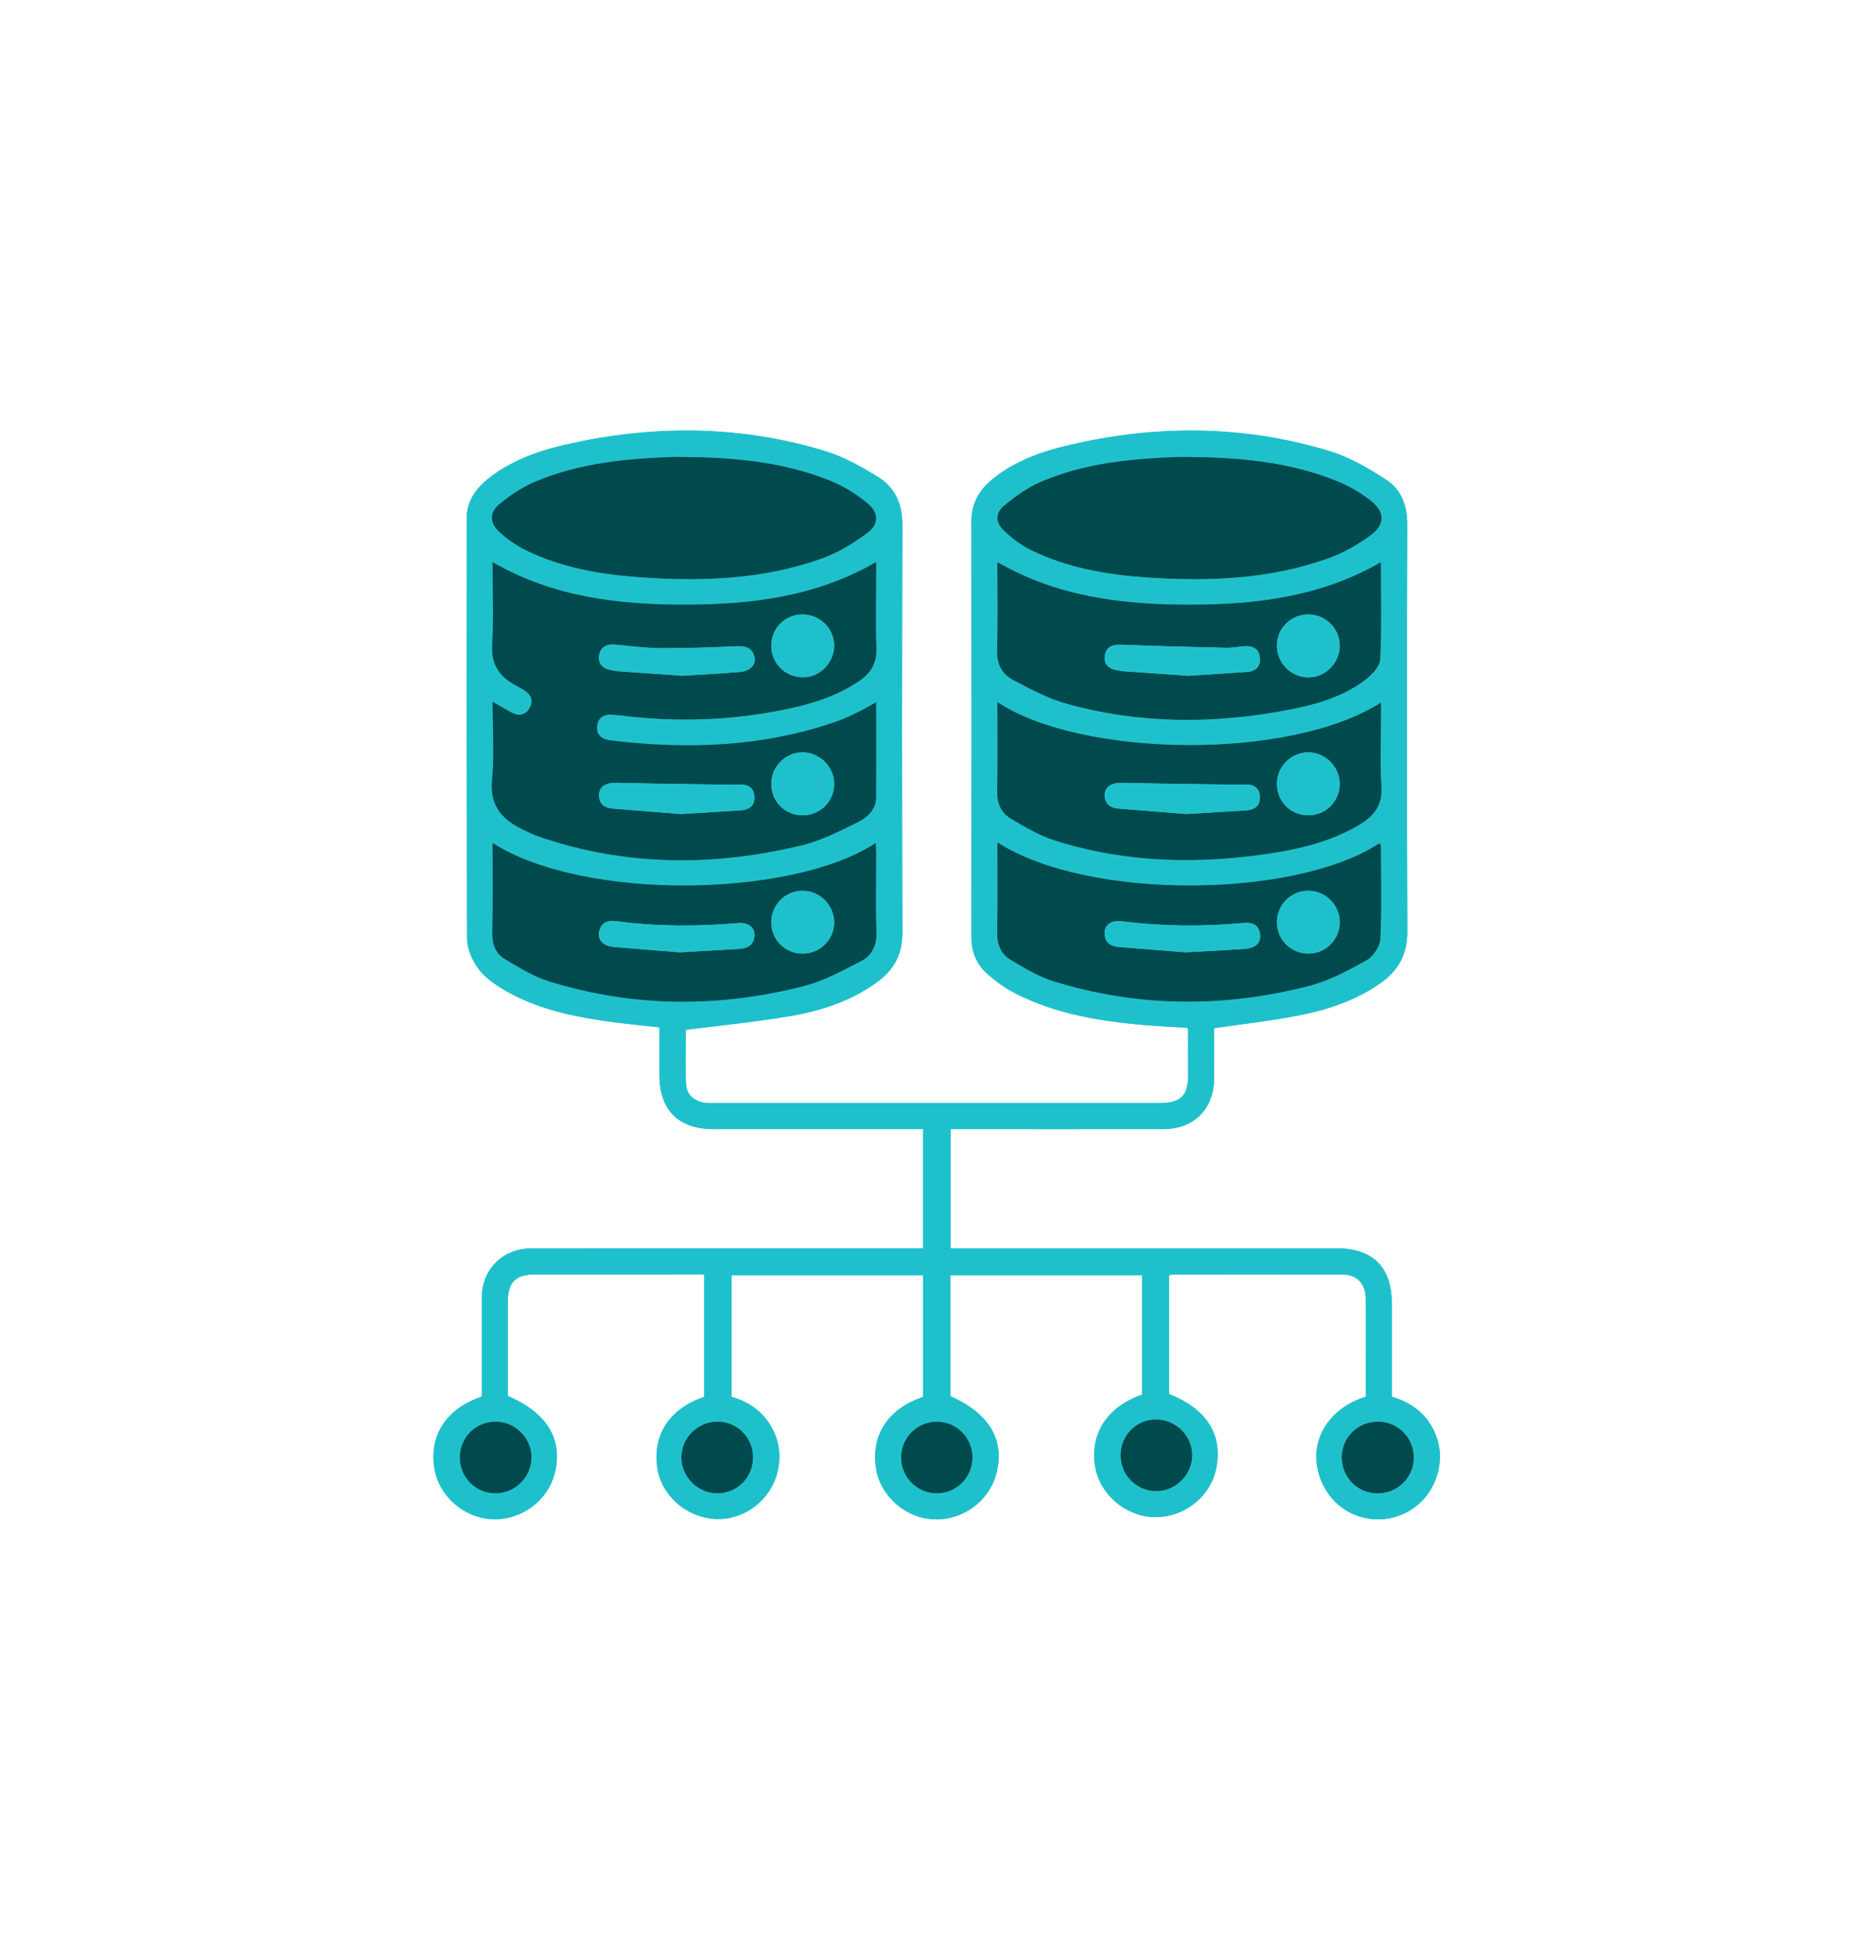 <svg width="157" height="164" viewBox="0 0 157 164" fill="none" xmlns="http://www.w3.org/2000/svg">
<g filter="url(#filter0_f)">
<path d="M101.61 86.017C101.61 87.415 101.617 88.832 101.607 90.251C101.59 92.767 99.91 94.453 97.386 94.458C91.796 94.467 86.204 94.46 80.615 94.46C80.285 94.46 79.953 94.46 79.554 94.46C79.554 97.773 79.554 101.048 79.554 104.436C79.895 104.436 80.246 104.436 80.598 104.436C91.024 104.436 101.448 104.436 111.874 104.436C114.882 104.436 116.473 106.015 116.475 109.001C116.478 111.597 116.475 114.196 116.475 116.841C118.066 117.32 119.309 118.209 120.019 119.723C120.537 120.829 120.641 121.987 120.338 123.169C119.704 125.649 117.459 127.274 114.95 127.092C112.457 126.911 110.503 124.988 110.193 122.413C109.9 119.97 111.52 117.722 114.298 116.845C114.298 115.898 114.298 114.91 114.298 113.925C114.298 112.142 114.315 110.357 114.291 108.575C114.274 107.383 113.547 106.628 112.368 106.623C107.623 106.606 102.879 106.615 98.134 106.62C98.05 106.62 97.967 106.659 97.841 106.688C97.841 110.011 97.841 113.322 97.841 116.625C101.002 117.877 102.356 120.03 101.777 122.866C101.293 125.247 99.055 126.988 96.57 126.918C94.158 126.85 91.997 124.973 91.639 122.629C91.222 119.907 92.675 117.686 95.575 116.673C95.575 113.375 95.575 110.059 95.575 106.678C90.244 106.678 84.916 106.678 79.534 106.678C79.534 110.054 79.534 113.426 79.534 116.797C82.734 118.216 84.078 120.415 83.417 123.152C82.838 125.55 80.605 127.213 78.123 127.102C75.744 126.993 73.644 125.121 73.305 122.803C72.901 120.025 74.33 117.85 77.251 116.865C77.251 113.508 77.251 110.134 77.251 106.686C71.942 106.686 66.614 106.686 61.225 106.686C61.225 110.04 61.225 113.411 61.225 116.855C62.787 117.308 64.044 118.223 64.759 119.769C65.272 120.88 65.357 122.045 65.049 123.22C64.434 125.571 62.235 127.194 59.871 127.075C57.413 126.949 55.313 125.08 54.998 122.731C54.635 119.982 56.059 117.831 58.939 116.862C58.939 113.489 58.939 110.093 58.939 106.611C58.646 106.611 58.382 106.611 58.118 106.611C53.676 106.611 49.234 106.608 44.79 106.613C43.143 106.615 42.499 107.269 42.497 108.931C42.494 111.558 42.497 114.184 42.497 116.785C45.742 118.165 47.098 120.369 46.456 123.142C45.914 125.484 43.693 127.172 41.257 127.097C38.837 127.022 36.699 125.148 36.345 122.791C35.929 120.03 37.365 117.841 40.322 116.838C40.322 114.276 40.319 111.68 40.324 109.086C40.324 108.633 40.31 108.173 40.395 107.732C40.772 105.756 42.39 104.443 44.471 104.438C50 104.426 55.531 104.433 61.06 104.433C66.108 104.433 71.152 104.433 76.2 104.433C76.529 104.433 76.856 104.433 77.248 104.433C77.248 101.108 77.248 97.834 77.248 94.458C76.916 94.458 76.594 94.458 76.272 94.458C70.743 94.458 65.212 94.46 59.682 94.458C56.793 94.455 55.195 92.857 55.19 89.977C55.187 88.65 55.19 87.323 55.19 85.945C53.56 85.758 51.974 85.623 50.404 85.385C47.587 84.959 44.819 84.327 42.322 82.888C41.499 82.414 40.644 81.84 40.082 81.101C39.549 80.401 39.101 79.425 39.096 78.57C39.033 66.843 39.053 55.114 39.058 43.388C39.058 41.857 39.893 40.772 41.044 39.9C43.01 38.408 45.304 37.645 47.67 37.122C54.848 35.538 62.007 35.587 69.065 37.742C70.624 38.219 72.111 39.05 73.506 39.919C74.918 40.801 75.524 42.191 75.519 43.93C75.483 55.293 75.483 66.659 75.519 78.025C75.524 79.764 74.863 81.06 73.528 82.065C71.351 83.704 68.823 84.538 66.195 84.993C63.318 85.489 60.404 85.768 57.394 86.155C57.394 87.572 57.326 89.166 57.42 90.752C57.471 91.614 58.123 92.128 58.992 92.263C59.258 92.305 59.535 92.285 59.806 92.285C72.196 92.285 84.584 92.285 96.974 92.285C98.842 92.285 99.433 91.701 99.435 89.868C99.435 88.66 99.433 87.451 99.428 86.24C99.428 86.182 99.406 86.124 99.377 85.981C98.178 85.908 96.953 85.86 95.732 85.751C91.985 85.417 88.294 84.823 84.909 83.07C84.088 82.646 83.317 82.082 82.622 81.467C81.729 80.677 81.298 79.638 81.298 78.405C81.31 66.8 81.31 55.192 81.298 43.586C81.295 42.017 82.039 40.881 83.208 39.965C85.056 38.52 87.224 37.761 89.466 37.236C96.783 35.526 104.09 35.55 111.302 37.749C112.942 38.248 114.494 39.164 115.955 40.096C117.238 40.915 117.771 42.247 117.769 43.836C117.74 55.201 117.73 66.565 117.776 77.931C117.783 79.863 117.001 81.227 115.49 82.278C113.363 83.755 110.949 84.528 108.447 84.998C106.219 85.419 103.969 85.673 101.61 86.017ZM73.32 58.757C72.673 59.11 72.16 59.416 71.625 59.675C71.082 59.936 70.53 60.188 69.963 60.387C63.804 62.52 57.483 62.719 51.085 61.949C50.411 61.869 49.905 61.51 49.971 60.774C50.038 59.994 50.583 59.723 51.329 59.803C51.54 59.825 51.751 59.832 51.961 59.856C56.432 60.418 60.888 60.297 65.311 59.435C67.658 58.977 69.951 58.326 71.959 56.938C72.894 56.291 73.385 55.477 73.344 54.276C73.274 52.193 73.325 50.106 73.325 48.02C73.325 47.711 73.325 47.401 73.325 47.032C68.251 49.958 62.819 50.59 57.28 50.593C51.714 50.595 46.263 49.944 41.23 47.04C41.23 49.418 41.322 51.712 41.199 53.995C41.109 55.635 41.833 56.621 43.158 57.342C43.395 57.473 43.64 57.594 43.87 57.739C44.427 58.091 44.681 58.58 44.352 59.197C44.005 59.847 43.449 59.953 42.814 59.617C42.318 59.352 41.833 59.062 41.23 58.72C41.23 60.973 41.388 63.121 41.187 65.238C40.976 67.454 42.063 68.614 43.85 69.442C44.26 69.633 44.667 69.842 45.093 69.987C52.334 72.477 59.678 72.498 67.047 70.738C68.692 70.345 70.256 69.539 71.789 68.786C72.586 68.393 73.315 67.742 73.32 66.696C73.33 64.094 73.32 61.496 73.32 58.757ZM41.228 70.532C41.228 73.116 41.261 75.596 41.211 78.071C41.191 79.02 41.504 79.783 42.264 80.236C43.449 80.939 44.657 81.697 45.958 82.099C52.995 84.276 60.123 84.308 67.231 82.503C68.924 82.072 70.52 81.191 72.09 80.384C72.988 79.921 73.378 79.057 73.344 77.955C73.274 75.751 73.325 73.542 73.322 71.336C73.322 71.082 73.298 70.83 73.284 70.529C66.461 75.068 48.99 75.46 41.228 70.532ZM83.477 70.481C83.477 73.08 83.516 75.55 83.458 78.02C83.434 79.045 83.792 79.832 84.615 80.319C85.751 80.987 86.912 81.704 88.156 82.089C95.226 84.269 102.38 84.322 109.517 82.489C111.208 82.055 112.816 81.191 114.356 80.336C114.918 80.023 115.482 79.175 115.514 78.546C115.642 75.952 115.565 73.351 115.557 70.752C115.557 70.687 115.477 70.621 115.434 70.554C108.44 75.18 91.065 75.364 83.477 70.481ZM115.56 47.037C110.486 49.961 105.054 50.59 99.515 50.59C93.952 50.593 88.503 49.939 83.475 47.037C83.475 49.541 83.528 51.956 83.451 54.368C83.414 55.514 83.831 56.376 84.756 56.863C86.214 57.631 87.703 58.435 89.275 58.873C95.41 60.575 101.629 60.575 107.853 59.374C110.111 58.938 112.341 58.316 114.216 56.906C114.78 56.483 115.468 55.778 115.499 55.17C115.64 52.496 115.56 49.81 115.56 47.037ZM83.477 58.745C83.477 61.312 83.518 63.753 83.458 66.192C83.434 67.216 83.79 68.006 84.611 68.49C85.773 69.173 86.96 69.89 88.231 70.294C94.308 72.232 100.515 72.322 106.761 71.319C109.212 70.927 111.598 70.28 113.76 68.996C114.979 68.272 115.715 67.35 115.606 65.768C115.468 63.755 115.572 61.724 115.572 59.701C115.572 59.416 115.572 59.132 115.572 58.779C107.882 63.69 90.443 63.365 83.477 58.745ZM98.694 38.229C94.77 38.364 90.862 38.728 87.19 40.273C86.049 40.752 84.989 41.508 84.032 42.305C83.291 42.922 83.313 43.693 84.01 44.368C84.669 45.008 85.439 45.591 86.26 45.996C89.282 47.488 92.557 48.054 95.88 48.287C101.031 48.648 106.153 48.471 111.082 46.727C112.365 46.272 113.613 45.575 114.71 44.766C115.945 43.852 115.901 42.801 114.673 41.852C113.826 41.198 112.862 40.639 111.869 40.239C107.648 38.541 103.201 38.229 98.694 38.229ZM56.372 38.229C52.448 38.362 48.542 38.735 44.865 40.27C43.773 40.726 42.736 41.406 41.821 42.164C40.947 42.889 40.976 43.739 41.811 44.511C42.465 45.114 43.23 45.645 44.03 46.037C47.004 47.49 50.215 48.045 53.48 48.282C58.663 48.66 63.816 48.493 68.769 46.727C70.13 46.24 71.428 45.446 72.596 44.579C73.567 43.857 73.548 42.884 72.608 42.114C71.69 41.363 70.641 40.694 69.547 40.249C65.328 38.532 60.876 38.227 56.372 38.229ZM118.309 121.963C118.323 120.304 117.013 118.962 115.361 118.943C113.688 118.923 112.336 120.212 112.302 121.859C112.269 123.561 113.603 124.93 115.296 124.93C116.957 124.927 118.294 123.612 118.309 121.963ZM38.491 121.922C38.489 123.588 39.806 124.918 41.463 124.922C43.095 124.927 44.461 123.571 44.473 121.936C44.483 120.309 43.114 118.94 41.48 118.94C39.813 118.943 38.496 120.258 38.491 121.922ZM63.012 121.914C63.01 120.253 61.68 118.928 60.021 118.94C58.372 118.952 57.023 120.306 57.033 121.941C57.042 123.573 58.411 124.925 60.048 124.92C61.702 124.915 63.015 123.585 63.012 121.914ZM93.79 121.75C93.79 123.409 95.119 124.743 96.766 124.738C98.394 124.736 99.769 123.358 99.762 121.738C99.755 120.108 98.398 118.764 96.754 118.759C95.1 118.756 93.787 120.079 93.79 121.75ZM78.394 118.943C76.742 118.948 75.422 120.277 75.422 121.936C75.422 123.585 76.761 124.925 78.406 124.922C80.048 124.92 81.38 123.576 81.377 121.924C81.373 120.27 80.041 118.938 78.394 118.943Z" fill="#1EC1CB"/>
<path d="M73.32 58.757C73.32 61.496 73.329 64.094 73.315 66.691C73.31 67.737 72.581 68.391 71.784 68.781C70.251 69.534 68.686 70.341 67.042 70.733C59.672 72.494 52.327 72.472 45.088 69.982C44.661 69.837 44.257 69.626 43.845 69.437C42.06 68.606 40.971 67.449 41.181 65.233C41.382 63.118 41.225 60.97 41.225 58.716C41.828 59.059 42.312 59.35 42.809 59.612C43.443 59.948 44.003 59.842 44.347 59.193C44.676 58.575 44.422 58.086 43.865 57.735C43.635 57.589 43.392 57.468 43.153 57.337C41.83 56.613 41.104 55.628 41.193 53.99C41.317 51.707 41.225 49.413 41.225 47.035C46.26 49.939 51.712 50.59 57.275 50.585C62.813 50.583 68.243 49.953 73.32 47.025C73.32 47.393 73.32 47.703 73.32 48.013C73.32 50.099 73.269 52.186 73.339 54.269C73.38 55.47 72.888 56.286 71.954 56.931C69.946 58.318 67.652 58.97 65.305 59.428C60.883 60.29 56.429 60.411 51.956 59.849C51.745 59.822 51.535 59.818 51.324 59.796C50.581 59.716 50.036 59.987 49.965 60.767C49.9 61.503 50.406 61.862 51.079 61.941C57.478 62.712 63.799 62.513 69.958 60.379C70.527 60.183 71.077 59.931 71.619 59.667C72.159 59.416 72.673 59.11 73.32 58.757ZM57.093 56.536C58.72 56.434 60.285 56.354 61.847 56.228C62.772 56.153 63.286 55.637 63.138 54.969C62.959 54.158 62.363 54.029 61.615 54.063C59.51 54.153 57.401 54.235 55.294 54.223C54.003 54.216 52.712 54.032 51.421 53.925C50.76 53.872 50.261 54.129 50.145 54.792C50.019 55.507 50.416 55.928 51.116 56.061C51.322 56.1 51.53 56.146 51.741 56.16C53.545 56.291 55.347 56.415 57.093 56.536ZM56.955 68.103C58.851 67.989 60.445 67.904 62.038 67.79C62.738 67.742 63.194 67.35 63.14 66.625C63.087 65.906 62.595 65.594 61.886 65.628C61.736 65.635 61.586 65.654 61.435 65.652C58.156 65.601 54.877 65.565 51.598 65.485C50.76 65.465 50.159 65.77 50.13 66.451C50.096 67.233 50.559 67.589 51.3 67.65C53.281 67.805 55.264 67.967 56.955 68.103ZM67.059 68.207C68.541 68.265 69.75 67.156 69.813 65.681C69.873 64.257 68.686 62.99 67.241 62.939C65.841 62.888 64.615 64.034 64.55 65.451C64.48 66.938 65.582 68.149 67.059 68.207ZM69.808 54.141C69.883 52.733 68.778 51.506 67.35 51.411C65.865 51.312 64.627 52.397 64.55 53.867C64.472 55.347 65.545 56.555 67.035 56.662C68.456 56.761 69.73 55.603 69.808 54.141Z" fill="#00494D"/>
<path d="M41.227 70.532C48.989 75.46 66.463 75.068 73.281 70.529C73.295 70.83 73.32 71.082 73.32 71.336C73.322 73.542 73.271 75.751 73.341 77.955C73.378 79.057 72.988 79.921 72.087 80.384C70.515 81.193 68.919 82.075 67.228 82.503C60.12 84.31 52.995 84.276 45.955 82.099C44.654 81.697 43.448 80.939 42.261 80.236C41.498 79.786 41.188 79.02 41.208 78.071C41.259 75.594 41.227 73.116 41.227 70.532ZM56.902 79.672C58.74 79.568 60.275 79.481 61.808 79.391C62.549 79.347 63.121 79.069 63.145 78.231C63.165 77.56 62.608 77.146 61.736 77.221C58.331 77.512 54.933 77.512 51.542 77.059C50.823 76.964 50.275 77.199 50.133 77.977C50.011 78.643 50.493 79.147 51.346 79.222C53.291 79.396 55.243 79.539 56.902 79.672ZM67.156 79.781C68.624 79.788 69.832 78.592 69.815 77.148C69.796 75.695 68.585 74.504 67.139 74.516C65.722 74.528 64.567 75.688 64.545 77.119C64.521 78.592 65.681 79.774 67.156 79.781Z" fill="#00494D"/>
<path d="M83.477 70.481C91.067 75.364 108.439 75.177 115.436 70.551C115.48 70.617 115.56 70.684 115.56 70.75C115.567 73.349 115.644 75.952 115.516 78.543C115.485 79.173 114.92 80.021 114.358 80.333C112.818 81.188 111.21 82.053 109.52 82.486C102.382 84.317 95.228 84.266 88.159 82.087C86.914 81.702 85.754 80.985 84.618 80.316C83.794 79.832 83.436 79.042 83.46 78.018C83.516 75.552 83.477 73.08 83.477 70.481ZM99.243 79.672C101.091 79.566 102.658 79.493 104.22 79.379C105.095 79.316 105.548 78.846 105.456 78.151C105.347 77.34 104.79 77.151 104.073 77.214C100.668 77.521 97.267 77.504 93.869 77.069C93.005 76.957 92.433 77.371 92.438 78.059C92.443 78.832 92.922 79.175 93.656 79.231C95.608 79.381 97.56 79.539 99.243 79.672ZM109.454 74.516C107.991 74.535 106.831 75.739 106.86 77.209C106.892 78.677 108.088 79.812 109.568 79.779C110.99 79.747 112.13 78.57 112.123 77.141C112.118 75.683 110.912 74.499 109.454 74.516Z" fill="#00494D"/>
<path d="M115.56 47.037C115.56 49.808 115.64 52.494 115.499 55.167C115.468 55.775 114.78 56.48 114.215 56.904C112.341 58.316 110.11 58.936 107.853 59.372C101.629 60.573 95.41 60.573 89.275 58.871C87.701 58.435 86.214 57.628 84.756 56.86C83.831 56.374 83.414 55.511 83.45 54.366C83.528 51.956 83.475 49.541 83.475 47.035C88.502 49.936 93.954 50.59 99.515 50.588C105.056 50.59 110.488 49.961 115.56 47.037ZM99.461 56.541C101.14 56.429 102.765 56.33 104.388 56.211C105.104 56.158 105.511 55.751 105.443 55.022C105.373 54.279 104.855 54.017 104.165 54.056C103.654 54.085 103.143 54.199 102.634 54.187C99.716 54.121 96.795 54.046 93.879 53.932C93.143 53.903 92.579 54.066 92.465 54.836C92.351 55.608 92.826 55.993 93.564 56.085C93.714 56.105 93.862 56.144 94.01 56.156C95.841 56.286 97.674 56.415 99.461 56.541ZM112.123 53.993C112.106 52.532 110.902 51.372 109.432 51.401C107.994 51.428 106.863 52.578 106.86 54.012C106.858 55.475 108.042 56.667 109.5 56.672C110.934 56.676 112.142 55.444 112.123 53.993Z" fill="#00494D"/>
<path d="M83.478 58.745C90.445 63.366 107.883 63.69 115.572 58.779C115.572 59.132 115.572 59.416 115.572 59.701C115.572 61.724 115.468 63.755 115.606 65.768C115.715 67.35 114.979 68.272 113.761 68.996C111.598 70.28 109.215 70.924 106.761 71.319C100.513 72.322 94.308 72.23 88.232 70.294C86.96 69.89 85.771 69.173 84.611 68.49C83.79 68.008 83.434 67.216 83.458 66.192C83.516 63.753 83.478 61.312 83.478 58.745ZM99.278 68.103C101.14 67.991 102.702 67.899 104.265 67.802C105.001 67.756 105.497 67.412 105.442 66.623C105.386 65.826 104.831 65.582 104.102 65.632C104.013 65.64 103.921 65.649 103.831 65.647C100.525 65.599 97.219 65.562 93.913 65.487C93.085 65.468 92.475 65.785 92.453 66.458C92.426 67.233 92.879 67.594 93.625 67.652C95.606 67.805 97.585 67.967 99.278 68.103ZM109.442 68.209C110.913 68.238 112.114 67.076 112.123 65.613C112.136 64.162 110.934 62.942 109.491 62.939C108.079 62.934 106.887 64.102 106.861 65.516C106.832 66.996 107.965 68.18 109.442 68.209Z" fill="#00494D"/>
<path d="M98.694 38.229C103.198 38.229 107.647 38.541 111.869 40.244C112.862 40.644 113.826 41.203 114.673 41.857C115.901 42.806 115.945 43.857 114.71 44.77C113.613 45.582 112.365 46.279 111.082 46.732C106.153 48.476 101.033 48.653 95.88 48.292C92.554 48.059 89.282 47.49 86.26 46.001C85.439 45.596 84.669 45.013 84.01 44.373C83.312 43.695 83.288 42.927 84.032 42.31C84.991 41.513 86.052 40.757 87.19 40.278C90.861 38.728 94.77 38.364 98.694 38.229Z" fill="#00494D"/>
<path d="M56.371 38.229C60.876 38.227 65.328 38.532 69.542 40.246C70.639 40.692 71.685 41.36 72.603 42.111C73.543 42.881 73.562 43.855 72.591 44.577C71.423 45.444 70.128 46.238 68.764 46.725C63.811 48.49 58.658 48.657 53.475 48.28C50.21 48.042 46.999 47.488 44.025 46.035C43.225 45.645 42.46 45.114 41.806 44.509C40.971 43.736 40.942 42.886 41.816 42.162C42.731 41.404 43.768 40.723 44.86 40.268C48.541 38.737 52.448 38.364 56.371 38.229Z" fill="#00494D"/>
<path d="M118.309 121.963C118.294 123.612 116.96 124.927 115.296 124.927C113.603 124.93 112.266 123.559 112.302 121.856C112.336 120.209 113.688 118.921 115.361 118.94C117.013 118.962 118.323 120.304 118.309 121.963Z" fill="#00494D"/>
<path d="M38.491 121.922C38.494 120.258 39.814 118.94 41.477 118.94C43.112 118.938 44.48 120.309 44.471 121.936C44.461 123.571 43.095 124.927 41.46 124.922C39.806 124.917 38.489 123.588 38.491 121.922Z" fill="#00494D"/>
<path d="M63.012 121.914C63.015 123.583 61.702 124.915 60.05 124.92C58.413 124.927 57.045 123.573 57.035 121.941C57.026 120.306 58.374 118.952 60.024 118.94C61.68 118.931 63.012 120.255 63.012 121.914Z" fill="#00494D"/>
<path d="M93.79 121.75C93.79 120.079 95.103 118.756 96.757 118.761C98.401 118.766 99.757 120.11 99.765 121.74C99.772 123.358 98.396 124.736 96.769 124.741C95.12 124.741 93.79 123.406 93.79 121.75Z" fill="#00494D"/>
<path d="M78.394 118.943C80.04 118.938 81.372 120.27 81.377 121.924C81.38 123.576 80.05 124.918 78.406 124.922C76.764 124.925 75.424 123.585 75.422 121.936C75.419 120.28 76.742 118.948 78.394 118.943Z" fill="#00494D"/>
<path d="M57.094 56.536C55.347 56.415 53.543 56.289 51.741 56.158C51.531 56.144 51.325 56.097 51.116 56.059C50.416 55.923 50.019 55.502 50.145 54.79C50.261 54.126 50.76 53.869 51.422 53.923C52.712 54.029 54.003 54.213 55.294 54.221C57.401 54.233 59.508 54.15 61.615 54.061C62.364 54.029 62.959 54.155 63.139 54.967C63.286 55.635 62.773 56.151 61.848 56.226C60.288 56.357 58.721 56.434 57.094 56.536Z" fill="#1EC1CB"/>
<path d="M56.956 68.103C55.263 67.967 53.282 67.807 51.3 67.65C50.559 67.592 50.097 67.233 50.131 66.451C50.16 65.77 50.76 65.465 51.598 65.485C54.877 65.562 58.157 65.601 61.436 65.652C61.586 65.654 61.736 65.635 61.886 65.628C62.596 65.594 63.09 65.906 63.141 66.625C63.194 67.35 62.739 67.742 62.039 67.79C60.445 67.902 58.852 67.987 56.956 68.103Z" fill="#1EC1CB"/>
<path d="M67.059 68.207C65.582 68.149 64.48 66.938 64.55 65.448C64.615 64.032 65.841 62.888 67.241 62.937C68.687 62.988 69.873 64.254 69.813 65.678C69.747 67.156 68.539 68.265 67.059 68.207Z" fill="#1EC1CB"/>
<path d="M69.808 54.141C69.731 55.603 68.457 56.761 67.035 56.659C65.546 56.553 64.47 55.347 64.55 53.864C64.628 52.395 65.865 51.309 67.35 51.409C68.779 51.506 69.883 52.733 69.808 54.141Z" fill="#1EC1CB"/>
<path d="M56.902 79.672C55.246 79.539 53.294 79.396 51.344 79.224C50.492 79.149 50.01 78.645 50.131 77.979C50.274 77.202 50.821 76.967 51.54 77.061C54.933 77.512 58.331 77.512 61.734 77.224C62.606 77.148 63.163 77.563 63.144 78.233C63.119 79.071 62.548 79.35 61.807 79.394C60.274 79.481 58.74 79.566 56.902 79.672Z" fill="#1EC1CB"/>
<path d="M67.156 79.781C65.681 79.774 64.524 78.592 64.543 77.119C64.563 75.688 65.72 74.528 67.137 74.516C68.585 74.504 69.796 75.693 69.813 77.148C69.833 78.592 68.624 79.788 67.156 79.781Z" fill="#1EC1CB"/>
<path d="M99.244 79.672C97.563 79.539 95.611 79.381 93.657 79.229C92.923 79.173 92.443 78.827 92.439 78.057C92.434 77.371 93.005 76.957 93.87 77.066C97.268 77.502 100.668 77.519 104.073 77.211C104.79 77.146 105.347 77.337 105.456 78.149C105.548 78.844 105.095 79.314 104.221 79.377C102.656 79.493 101.089 79.566 99.244 79.672Z" fill="#1EC1CB"/>
<path d="M109.454 74.516C110.915 74.496 112.118 75.681 112.126 77.141C112.133 78.573 110.992 79.749 109.571 79.779C108.091 79.81 106.892 78.674 106.863 77.209C106.831 75.739 107.992 74.535 109.454 74.516Z" fill="#1EC1CB"/>
<path d="M99.461 56.541C97.674 56.415 95.841 56.286 94.007 56.156C93.857 56.146 93.709 56.105 93.562 56.085C92.823 55.993 92.348 55.608 92.462 54.836C92.576 54.066 93.14 53.903 93.876 53.932C96.795 54.046 99.713 54.121 102.632 54.187C103.14 54.199 103.651 54.085 104.162 54.056C104.852 54.017 105.371 54.281 105.441 55.022C105.509 55.751 105.104 56.158 104.385 56.211C102.762 56.33 101.14 56.429 99.461 56.541Z" fill="#1EC1CB"/>
<path d="M112.123 53.993C112.14 55.444 110.934 56.676 109.5 56.672C108.042 56.667 106.858 55.475 106.86 54.012C106.863 52.576 107.994 51.428 109.432 51.401C110.902 51.375 112.106 52.532 112.123 53.993Z" fill="#1EC1CB"/>
<path d="M99.277 68.103C97.584 67.967 95.606 67.805 93.624 67.652C92.879 67.594 92.426 67.233 92.452 66.458C92.474 65.783 93.084 65.468 93.913 65.487C97.219 65.562 100.524 65.599 103.83 65.647C103.92 65.649 104.012 65.637 104.102 65.632C104.83 65.584 105.383 65.826 105.441 66.623C105.497 67.412 105 67.756 104.264 67.802C102.702 67.899 101.14 67.989 99.277 68.103Z" fill="#1EC1CB"/>
<path d="M109.442 68.209C107.964 68.18 106.829 66.996 106.86 65.514C106.889 64.099 108.081 62.932 109.49 62.937C110.934 62.942 112.135 64.16 112.123 65.611C112.113 67.076 110.912 68.238 109.442 68.209Z" fill="#1EC1CB"/>
</g>
<path d="M101.61 86.017C101.61 87.415 101.617 88.832 101.607 90.251C101.59 92.767 99.91 94.453 97.386 94.458C91.796 94.467 86.204 94.46 80.615 94.46C80.285 94.46 79.953 94.46 79.554 94.46C79.554 97.773 79.554 101.048 79.554 104.436C79.895 104.436 80.246 104.436 80.598 104.436C91.024 104.436 101.448 104.436 111.874 104.436C114.882 104.436 116.473 106.015 116.475 109.001C116.478 111.597 116.475 114.196 116.475 116.841C118.066 117.32 119.309 118.209 120.019 119.723C120.537 120.829 120.641 121.987 120.338 123.169C119.704 125.649 117.459 127.274 114.95 127.092C112.457 126.911 110.503 124.988 110.193 122.413C109.9 119.97 111.52 117.722 114.298 116.845C114.298 115.898 114.298 114.91 114.298 113.925C114.298 112.142 114.315 110.357 114.291 108.575C114.274 107.383 113.547 106.628 112.368 106.623C107.623 106.606 102.879 106.615 98.134 106.62C98.05 106.62 97.967 106.659 97.841 106.688C97.841 110.011 97.841 113.322 97.841 116.625C101.002 117.877 102.356 120.03 101.777 122.866C101.293 125.247 99.055 126.988 96.57 126.918C94.158 126.85 91.997 124.973 91.639 122.629C91.222 119.907 92.675 117.686 95.575 116.673C95.575 113.375 95.575 110.059 95.575 106.678C90.244 106.678 84.916 106.678 79.534 106.678C79.534 110.054 79.534 113.426 79.534 116.797C82.734 118.216 84.078 120.415 83.417 123.152C82.838 125.55 80.605 127.213 78.123 127.102C75.744 126.993 73.644 125.121 73.305 122.803C72.901 120.025 74.33 117.85 77.251 116.865C77.251 113.508 77.251 110.134 77.251 106.686C71.942 106.686 66.614 106.686 61.225 106.686C61.225 110.04 61.225 113.411 61.225 116.855C62.787 117.308 64.044 118.223 64.759 119.769C65.272 120.88 65.357 122.045 65.049 123.22C64.434 125.571 62.235 127.194 59.871 127.075C57.413 126.949 55.313 125.08 54.998 122.731C54.635 119.982 56.059 117.831 58.939 116.862C58.939 113.489 58.939 110.093 58.939 106.611C58.646 106.611 58.382 106.611 58.118 106.611C53.676 106.611 49.234 106.608 44.79 106.613C43.143 106.615 42.499 107.269 42.497 108.931C42.494 111.558 42.497 114.184 42.497 116.785C45.742 118.165 47.098 120.369 46.456 123.142C45.914 125.484 43.693 127.172 41.257 127.097C38.837 127.022 36.699 125.148 36.345 122.791C35.929 120.03 37.365 117.841 40.322 116.838C40.322 114.276 40.319 111.68 40.324 109.086C40.324 108.633 40.31 108.173 40.395 107.732C40.772 105.756 42.39 104.443 44.471 104.438C50 104.426 55.531 104.433 61.06 104.433C66.108 104.433 71.152 104.433 76.2 104.433C76.529 104.433 76.856 104.433 77.248 104.433C77.248 101.108 77.248 97.834 77.248 94.458C76.916 94.458 76.594 94.458 76.272 94.458C70.743 94.458 65.212 94.46 59.682 94.458C56.793 94.455 55.195 92.857 55.19 89.977C55.187 88.65 55.19 87.323 55.19 85.945C53.56 85.758 51.974 85.623 50.404 85.385C47.587 84.959 44.819 84.327 42.322 82.888C41.499 82.414 40.644 81.84 40.082 81.101C39.549 80.401 39.101 79.425 39.096 78.57C39.033 66.843 39.053 55.114 39.058 43.388C39.058 41.857 39.893 40.772 41.044 39.9C43.01 38.408 45.304 37.645 47.67 37.122C54.848 35.538 62.007 35.587 69.065 37.742C70.624 38.219 72.111 39.05 73.506 39.919C74.918 40.801 75.524 42.191 75.519 43.93C75.483 55.293 75.483 66.659 75.519 78.025C75.524 79.764 74.863 81.06 73.528 82.065C71.351 83.704 68.823 84.538 66.195 84.993C63.318 85.489 60.404 85.768 57.394 86.155C57.394 87.572 57.326 89.166 57.42 90.752C57.471 91.614 58.123 92.128 58.992 92.263C59.258 92.305 59.535 92.285 59.806 92.285C72.196 92.285 84.584 92.285 96.974 92.285C98.842 92.285 99.433 91.701 99.435 89.868C99.435 88.66 99.433 87.451 99.428 86.24C99.428 86.182 99.406 86.124 99.377 85.981C98.178 85.908 96.953 85.86 95.732 85.751C91.985 85.417 88.294 84.823 84.909 83.07C84.088 82.646 83.317 82.082 82.622 81.467C81.729 80.677 81.298 79.638 81.298 78.405C81.31 66.8 81.31 55.192 81.298 43.586C81.295 42.017 82.039 40.881 83.208 39.965C85.056 38.52 87.224 37.761 89.466 37.236C96.783 35.526 104.09 35.55 111.302 37.749C112.942 38.248 114.494 39.164 115.955 40.096C117.238 40.915 117.771 42.247 117.769 43.836C117.74 55.201 117.73 66.565 117.776 77.931C117.783 79.863 117.001 81.227 115.49 82.278C113.363 83.755 110.949 84.528 108.447 84.998C106.219 85.419 103.969 85.673 101.61 86.017ZM73.32 58.757C72.673 59.11 72.16 59.416 71.625 59.675C71.082 59.936 70.53 60.188 69.963 60.387C63.804 62.52 57.483 62.719 51.085 61.949C50.411 61.869 49.905 61.51 49.971 60.774C50.038 59.994 50.583 59.723 51.329 59.803C51.54 59.825 51.751 59.832 51.961 59.856C56.432 60.418 60.888 60.297 65.311 59.435C67.658 58.977 69.951 58.326 71.959 56.938C72.894 56.291 73.385 55.477 73.344 54.276C73.274 52.193 73.325 50.106 73.325 48.02C73.325 47.711 73.325 47.401 73.325 47.032C68.251 49.958 62.819 50.59 57.28 50.593C51.714 50.595 46.263 49.944 41.23 47.04C41.23 49.418 41.322 51.712 41.199 53.995C41.109 55.635 41.833 56.621 43.158 57.342C43.395 57.473 43.64 57.594 43.87 57.739C44.427 58.091 44.681 58.58 44.352 59.197C44.005 59.847 43.449 59.953 42.814 59.617C42.318 59.352 41.833 59.062 41.23 58.72C41.23 60.973 41.388 63.121 41.187 65.238C40.976 67.454 42.063 68.614 43.85 69.442C44.26 69.633 44.667 69.842 45.093 69.987C52.334 72.477 59.678 72.498 67.047 70.738C68.692 70.345 70.256 69.539 71.789 68.786C72.586 68.393 73.315 67.742 73.32 66.696C73.33 64.094 73.32 61.496 73.32 58.757ZM41.228 70.532C41.228 73.116 41.261 75.596 41.211 78.071C41.191 79.02 41.504 79.783 42.264 80.236C43.449 80.939 44.657 81.697 45.958 82.099C52.995 84.276 60.123 84.308 67.231 82.503C68.924 82.072 70.52 81.191 72.09 80.384C72.988 79.921 73.378 79.057 73.344 77.955C73.274 75.751 73.325 73.542 73.322 71.336C73.322 71.082 73.298 70.83 73.284 70.529C66.461 75.068 48.99 75.46 41.228 70.532ZM83.477 70.481C83.477 73.08 83.516 75.55 83.458 78.02C83.434 79.045 83.792 79.832 84.615 80.319C85.751 80.987 86.912 81.704 88.156 82.089C95.226 84.269 102.38 84.322 109.517 82.489C111.208 82.055 112.816 81.191 114.356 80.336C114.918 80.023 115.482 79.175 115.514 78.546C115.642 75.952 115.565 73.351 115.557 70.752C115.557 70.687 115.477 70.621 115.434 70.554C108.44 75.18 91.065 75.364 83.477 70.481ZM115.56 47.037C110.486 49.961 105.054 50.59 99.515 50.59C93.952 50.593 88.503 49.939 83.475 47.037C83.475 49.541 83.528 51.956 83.451 54.368C83.414 55.514 83.831 56.376 84.756 56.863C86.214 57.631 87.703 58.435 89.275 58.873C95.41 60.575 101.629 60.575 107.853 59.374C110.111 58.938 112.341 58.316 114.216 56.906C114.78 56.483 115.468 55.778 115.499 55.17C115.64 52.496 115.56 49.81 115.56 47.037ZM83.477 58.745C83.477 61.312 83.518 63.753 83.458 66.192C83.434 67.216 83.79 68.006 84.611 68.49C85.773 69.173 86.96 69.89 88.231 70.294C94.308 72.232 100.515 72.322 106.761 71.319C109.212 70.927 111.598 70.28 113.76 68.996C114.979 68.272 115.715 67.35 115.606 65.768C115.468 63.755 115.572 61.724 115.572 59.701C115.572 59.416 115.572 59.132 115.572 58.779C107.882 63.69 90.443 63.365 83.477 58.745ZM98.694 38.229C94.77 38.364 90.862 38.728 87.19 40.273C86.049 40.752 84.989 41.508 84.032 42.305C83.291 42.922 83.313 43.693 84.01 44.368C84.669 45.008 85.439 45.591 86.26 45.996C89.282 47.488 92.557 48.054 95.88 48.287C101.031 48.648 106.153 48.471 111.082 46.727C112.365 46.272 113.613 45.575 114.71 44.766C115.945 43.852 115.901 42.801 114.673 41.852C113.826 41.198 112.862 40.639 111.869 40.239C107.648 38.541 103.201 38.229 98.694 38.229ZM56.372 38.229C52.448 38.362 48.542 38.735 44.865 40.27C43.773 40.726 42.736 41.406 41.821 42.164C40.947 42.889 40.976 43.739 41.811 44.511C42.465 45.114 43.23 45.645 44.03 46.037C47.004 47.49 50.215 48.045 53.48 48.282C58.663 48.66 63.816 48.493 68.769 46.727C70.13 46.24 71.428 45.446 72.596 44.579C73.567 43.857 73.548 42.884 72.608 42.114C71.69 41.363 70.641 40.694 69.547 40.249C65.328 38.532 60.876 38.227 56.372 38.229ZM118.309 121.963C118.323 120.304 117.013 118.962 115.361 118.943C113.688 118.923 112.336 120.212 112.302 121.859C112.269 123.561 113.603 124.93 115.296 124.93C116.957 124.927 118.294 123.612 118.309 121.963ZM38.491 121.922C38.489 123.588 39.806 124.918 41.463 124.922C43.095 124.927 44.461 123.571 44.473 121.936C44.483 120.309 43.114 118.94 41.48 118.94C39.813 118.943 38.496 120.258 38.491 121.922ZM63.012 121.914C63.01 120.253 61.68 118.928 60.021 118.94C58.372 118.952 57.023 120.306 57.033 121.941C57.042 123.573 58.411 124.925 60.048 124.92C61.702 124.915 63.015 123.585 63.012 121.914ZM93.79 121.75C93.79 123.409 95.119 124.743 96.766 124.738C98.394 124.736 99.769 123.358 99.762 121.738C99.755 120.108 98.398 118.764 96.754 118.759C95.1 118.756 93.787 120.079 93.79 121.75ZM78.394 118.943C76.742 118.948 75.422 120.277 75.422 121.936C75.422 123.585 76.761 124.925 78.406 124.922C80.048 124.92 81.38 123.576 81.377 121.924C81.373 120.27 80.041 118.938 78.394 118.943Z" fill="#1EC1CB"/>
<path d="M73.32 58.757C73.32 61.496 73.329 64.094 73.315 66.691C73.31 67.737 72.581 68.391 71.784 68.781C70.251 69.534 68.686 70.341 67.042 70.733C59.672 72.494 52.327 72.472 45.088 69.982C44.661 69.837 44.257 69.626 43.845 69.437C42.06 68.606 40.971 67.449 41.181 65.233C41.382 63.118 41.225 60.97 41.225 58.716C41.828 59.059 42.312 59.35 42.809 59.612C43.443 59.948 44.003 59.842 44.347 59.193C44.676 58.575 44.422 58.086 43.865 57.735C43.635 57.589 43.392 57.468 43.153 57.337C41.83 56.613 41.104 55.628 41.193 53.99C41.317 51.707 41.225 49.413 41.225 47.035C46.26 49.939 51.712 50.59 57.275 50.585C62.813 50.583 68.243 49.953 73.32 47.025C73.32 47.393 73.32 47.703 73.32 48.013C73.32 50.099 73.269 52.186 73.339 54.269C73.38 55.47 72.888 56.286 71.954 56.931C69.946 58.318 67.652 58.97 65.305 59.428C60.883 60.29 56.429 60.411 51.956 59.849C51.745 59.822 51.535 59.818 51.324 59.796C50.581 59.716 50.036 59.987 49.965 60.767C49.9 61.503 50.406 61.862 51.079 61.941C57.478 62.712 63.799 62.513 69.958 60.379C70.527 60.183 71.077 59.931 71.619 59.667C72.159 59.416 72.673 59.11 73.32 58.757ZM57.093 56.536C58.72 56.434 60.285 56.354 61.847 56.228C62.772 56.153 63.286 55.637 63.138 54.969C62.959 54.158 62.363 54.029 61.615 54.063C59.51 54.153 57.401 54.235 55.294 54.223C54.003 54.216 52.712 54.032 51.421 53.925C50.76 53.872 50.261 54.129 50.145 54.792C50.019 55.507 50.416 55.928 51.116 56.061C51.322 56.1 51.53 56.146 51.741 56.16C53.545 56.291 55.347 56.415 57.093 56.536ZM56.955 68.103C58.851 67.989 60.445 67.904 62.038 67.79C62.738 67.742 63.194 67.35 63.14 66.625C63.087 65.906 62.595 65.594 61.886 65.628C61.736 65.635 61.586 65.654 61.435 65.652C58.156 65.601 54.877 65.565 51.598 65.485C50.76 65.465 50.159 65.77 50.13 66.451C50.096 67.233 50.559 67.589 51.3 67.65C53.281 67.805 55.264 67.967 56.955 68.103ZM67.059 68.207C68.541 68.265 69.75 67.156 69.813 65.681C69.873 64.257 68.686 62.99 67.241 62.939C65.841 62.888 64.615 64.034 64.55 65.451C64.48 66.938 65.582 68.149 67.059 68.207ZM69.808 54.141C69.883 52.733 68.778 51.506 67.35 51.411C65.865 51.312 64.627 52.397 64.55 53.867C64.472 55.347 65.545 56.555 67.035 56.662C68.456 56.761 69.73 55.603 69.808 54.141Z" fill="#00494D"/>
<path d="M41.227 70.532C48.989 75.46 66.463 75.068 73.281 70.529C73.295 70.83 73.32 71.082 73.32 71.336C73.322 73.542 73.271 75.751 73.341 77.955C73.378 79.057 72.988 79.921 72.087 80.384C70.515 81.193 68.919 82.075 67.228 82.503C60.12 84.31 52.995 84.276 45.955 82.099C44.654 81.697 43.448 80.939 42.261 80.236C41.498 79.786 41.188 79.02 41.208 78.071C41.259 75.594 41.227 73.116 41.227 70.532ZM56.902 79.672C58.74 79.568 60.275 79.481 61.808 79.391C62.549 79.347 63.121 79.069 63.145 78.231C63.165 77.56 62.608 77.146 61.736 77.221C58.331 77.512 54.933 77.512 51.542 77.059C50.823 76.964 50.275 77.199 50.133 77.977C50.011 78.643 50.493 79.147 51.346 79.222C53.291 79.396 55.243 79.539 56.902 79.672ZM67.156 79.781C68.624 79.788 69.832 78.592 69.815 77.148C69.796 75.695 68.585 74.504 67.139 74.516C65.722 74.528 64.567 75.688 64.545 77.119C64.521 78.592 65.681 79.774 67.156 79.781Z" fill="#00494D"/>
<path d="M83.477 70.481C91.067 75.364 108.439 75.177 115.436 70.551C115.48 70.617 115.56 70.684 115.56 70.75C115.567 73.349 115.644 75.952 115.516 78.543C115.485 79.173 114.92 80.021 114.358 80.333C112.818 81.188 111.21 82.053 109.52 82.486C102.382 84.317 95.228 84.266 88.159 82.087C86.914 81.702 85.754 80.985 84.618 80.316C83.794 79.832 83.436 79.042 83.46 78.018C83.516 75.552 83.477 73.08 83.477 70.481ZM99.243 79.672C101.091 79.566 102.658 79.493 104.22 79.379C105.095 79.316 105.548 78.846 105.456 78.151C105.347 77.34 104.79 77.151 104.073 77.214C100.668 77.521 97.267 77.504 93.869 77.069C93.005 76.957 92.433 77.371 92.438 78.059C92.443 78.832 92.922 79.175 93.656 79.231C95.608 79.381 97.56 79.539 99.243 79.672ZM109.454 74.516C107.991 74.535 106.831 75.739 106.86 77.209C106.892 78.677 108.088 79.812 109.568 79.779C110.99 79.747 112.13 78.57 112.123 77.141C112.118 75.683 110.912 74.499 109.454 74.516Z" fill="#00494D"/>
<path d="M115.56 47.037C115.56 49.808 115.64 52.494 115.499 55.167C115.468 55.775 114.78 56.48 114.215 56.904C112.341 58.316 110.11 58.936 107.853 59.372C101.629 60.573 95.41 60.573 89.275 58.871C87.701 58.435 86.214 57.628 84.756 56.86C83.831 56.374 83.414 55.511 83.45 54.366C83.528 51.956 83.475 49.541 83.475 47.035C88.502 49.936 93.954 50.59 99.515 50.588C105.056 50.59 110.488 49.961 115.56 47.037ZM99.461 56.541C101.14 56.429 102.765 56.33 104.388 56.211C105.104 56.158 105.511 55.751 105.443 55.022C105.373 54.279 104.855 54.017 104.165 54.056C103.654 54.085 103.143 54.199 102.634 54.187C99.716 54.121 96.795 54.046 93.879 53.932C93.143 53.903 92.579 54.066 92.465 54.836C92.351 55.608 92.826 55.993 93.564 56.085C93.714 56.105 93.862 56.144 94.01 56.156C95.841 56.286 97.674 56.415 99.461 56.541ZM112.123 53.993C112.106 52.532 110.902 51.372 109.432 51.401C107.994 51.428 106.863 52.578 106.86 54.012C106.858 55.475 108.042 56.667 109.5 56.672C110.934 56.676 112.142 55.444 112.123 53.993Z" fill="#00494D"/>
<path d="M83.478 58.745C90.445 63.366 107.883 63.69 115.572 58.779C115.572 59.132 115.572 59.416 115.572 59.701C115.572 61.724 115.468 63.755 115.606 65.768C115.715 67.35 114.979 68.272 113.761 68.996C111.598 70.28 109.215 70.924 106.761 71.319C100.513 72.322 94.308 72.23 88.232 70.294C86.96 69.89 85.771 69.173 84.611 68.49C83.79 68.008 83.434 67.216 83.458 66.192C83.516 63.753 83.478 61.312 83.478 58.745ZM99.278 68.103C101.14 67.991 102.702 67.899 104.265 67.802C105.001 67.756 105.497 67.412 105.442 66.623C105.386 65.826 104.831 65.582 104.102 65.632C104.013 65.64 103.921 65.649 103.831 65.647C100.525 65.599 97.219 65.562 93.913 65.487C93.085 65.468 92.475 65.785 92.453 66.458C92.426 67.233 92.879 67.594 93.625 67.652C95.606 67.805 97.585 67.967 99.278 68.103ZM109.442 68.209C110.913 68.238 112.114 67.076 112.123 65.613C112.136 64.162 110.934 62.942 109.491 62.939C108.079 62.934 106.887 64.102 106.861 65.516C106.832 66.996 107.965 68.18 109.442 68.209Z" fill="#00494D"/>
<path d="M98.694 38.229C103.198 38.229 107.647 38.541 111.869 40.244C112.862 40.644 113.826 41.203 114.673 41.857C115.901 42.806 115.945 43.857 114.71 44.77C113.613 45.582 112.365 46.279 111.082 46.732C106.153 48.476 101.033 48.653 95.88 48.292C92.554 48.059 89.282 47.49 86.26 46.001C85.439 45.596 84.669 45.013 84.01 44.373C83.312 43.695 83.288 42.927 84.032 42.31C84.991 41.513 86.052 40.757 87.19 40.278C90.861 38.728 94.77 38.364 98.694 38.229Z" fill="#00494D"/>
<path d="M56.371 38.229C60.876 38.227 65.328 38.532 69.542 40.246C70.639 40.692 71.685 41.36 72.603 42.111C73.543 42.881 73.562 43.855 72.591 44.577C71.423 45.444 70.128 46.238 68.764 46.725C63.811 48.49 58.658 48.657 53.475 48.28C50.21 48.042 46.999 47.488 44.025 46.035C43.225 45.645 42.46 45.114 41.806 44.509C40.971 43.736 40.942 42.886 41.816 42.162C42.731 41.404 43.768 40.723 44.86 40.268C48.541 38.737 52.448 38.364 56.371 38.229Z" fill="#00494D"/>
<path d="M118.309 121.963C118.294 123.612 116.96 124.927 115.296 124.927C113.603 124.93 112.266 123.559 112.302 121.856C112.336 120.209 113.688 118.921 115.361 118.94C117.013 118.962 118.323 120.304 118.309 121.963Z" fill="#00494D"/>
<path d="M38.491 121.922C38.494 120.258 39.814 118.94 41.477 118.94C43.112 118.938 44.48 120.309 44.471 121.936C44.461 123.571 43.095 124.927 41.46 124.922C39.806 124.917 38.489 123.588 38.491 121.922Z" fill="#00494D"/>
<path d="M63.012 121.914C63.015 123.583 61.702 124.915 60.05 124.92C58.413 124.927 57.045 123.573 57.035 121.941C57.026 120.306 58.374 118.952 60.024 118.94C61.68 118.931 63.012 120.255 63.012 121.914Z" fill="#00494D"/>
<path d="M93.79 121.75C93.79 120.079 95.103 118.756 96.757 118.761C98.401 118.766 99.757 120.11 99.765 121.74C99.772 123.358 98.396 124.736 96.769 124.741C95.12 124.741 93.79 123.406 93.79 121.75Z" fill="#00494D"/>
<path d="M78.394 118.943C80.04 118.938 81.372 120.27 81.377 121.924C81.38 123.576 80.05 124.918 78.406 124.922C76.764 124.925 75.424 123.585 75.422 121.936C75.419 120.28 76.742 118.948 78.394 118.943Z" fill="#00494D"/>
<path d="M57.094 56.536C55.347 56.415 53.543 56.289 51.741 56.158C51.531 56.144 51.325 56.097 51.116 56.059C50.416 55.923 50.019 55.502 50.145 54.79C50.261 54.126 50.76 53.869 51.422 53.923C52.712 54.029 54.003 54.213 55.294 54.221C57.401 54.233 59.508 54.15 61.615 54.061C62.364 54.029 62.959 54.155 63.139 54.967C63.286 55.635 62.773 56.151 61.848 56.226C60.288 56.357 58.721 56.434 57.094 56.536Z" fill="#1EC1CB"/>
<path d="M56.956 68.103C55.263 67.967 53.282 67.807 51.3 67.65C50.559 67.592 50.097 67.233 50.131 66.451C50.16 65.77 50.76 65.465 51.598 65.485C54.877 65.562 58.157 65.601 61.436 65.652C61.586 65.654 61.736 65.635 61.886 65.628C62.596 65.594 63.09 65.906 63.141 66.625C63.194 67.35 62.739 67.742 62.039 67.79C60.445 67.902 58.852 67.987 56.956 68.103Z" fill="#1EC1CB"/>
<path d="M67.059 68.207C65.582 68.149 64.48 66.938 64.55 65.448C64.615 64.032 65.841 62.888 67.241 62.937C68.687 62.988 69.873 64.254 69.813 65.678C69.747 67.156 68.539 68.265 67.059 68.207Z" fill="#1EC1CB"/>
<path d="M69.808 54.141C69.731 55.603 68.457 56.761 67.035 56.659C65.546 56.553 64.47 55.347 64.55 53.864C64.628 52.395 65.865 51.309 67.35 51.409C68.779 51.506 69.883 52.733 69.808 54.141Z" fill="#1EC1CB"/>
<path d="M56.902 79.672C55.246 79.539 53.294 79.396 51.344 79.224C50.492 79.149 50.01 78.645 50.131 77.979C50.274 77.202 50.821 76.967 51.54 77.061C54.933 77.512 58.331 77.512 61.734 77.224C62.606 77.148 63.163 77.563 63.144 78.233C63.119 79.071 62.548 79.35 61.807 79.394C60.274 79.481 58.74 79.566 56.902 79.672Z" fill="#1EC1CB"/>
<path d="M67.156 79.781C65.681 79.774 64.524 78.592 64.543 77.119C64.563 75.688 65.72 74.528 67.137 74.516C68.585 74.504 69.796 75.693 69.813 77.148C69.833 78.592 68.624 79.788 67.156 79.781Z" fill="#1EC1CB"/>
<path d="M99.244 79.672C97.563 79.539 95.611 79.381 93.657 79.229C92.923 79.173 92.443 78.827 92.439 78.057C92.434 77.371 93.005 76.957 93.87 77.066C97.268 77.502 100.668 77.519 104.073 77.211C104.79 77.146 105.347 77.337 105.456 78.149C105.548 78.844 105.095 79.314 104.221 79.377C102.656 79.493 101.089 79.566 99.244 79.672Z" fill="#1EC1CB"/>
<path d="M109.454 74.516C110.915 74.496 112.118 75.681 112.126 77.141C112.133 78.573 110.992 79.749 109.571 79.779C108.091 79.81 106.892 78.674 106.863 77.209C106.831 75.739 107.992 74.535 109.454 74.516Z" fill="#1EC1CB"/>
<path d="M99.461 56.541C97.674 56.415 95.841 56.286 94.007 56.156C93.857 56.146 93.709 56.105 93.562 56.085C92.823 55.993 92.348 55.608 92.462 54.836C92.576 54.066 93.14 53.903 93.876 53.932C96.795 54.046 99.713 54.121 102.632 54.187C103.14 54.199 103.651 54.085 104.162 54.056C104.852 54.017 105.371 54.281 105.441 55.022C105.509 55.751 105.104 56.158 104.385 56.211C102.762 56.33 101.14 56.429 99.461 56.541Z" fill="#1EC1CB"/>
<path d="M112.123 53.993C112.14 55.444 110.934 56.676 109.5 56.672C108.042 56.667 106.858 55.475 106.86 54.012C106.863 52.576 107.994 51.428 109.432 51.401C110.902 51.375 112.106 52.532 112.123 53.993Z" fill="#1EC1CB"/>
<path d="M99.277 68.103C97.584 67.967 95.606 67.805 93.624 67.652C92.879 67.594 92.426 67.233 92.452 66.458C92.474 65.783 93.084 65.468 93.913 65.487C97.219 65.562 100.524 65.599 103.83 65.647C103.92 65.649 104.012 65.637 104.102 65.632C104.83 65.584 105.383 65.826 105.441 66.623C105.497 67.412 105 67.756 104.264 67.802C102.702 67.899 101.14 67.989 99.277 68.103Z" fill="#1EC1CB"/>
<path d="M109.442 68.209C107.964 68.18 106.829 66.996 106.86 65.514C106.889 64.099 108.081 62.932 109.49 62.937C110.934 62.942 112.135 64.16 112.123 65.611C112.113 67.076 110.912 68.238 109.442 68.209Z" fill="#1EC1CB"/>
<defs>
<filter id="filter0_f" x="-4" y="-0.997" width="165" height="165" filterUnits="userSpaceOnUse" color-interpolation-filters="sRGB">
<feFlood flood-opacity="0" result="BackgroundImageFix"/>
<feBlend mode="normal" in="SourceGraphic" in2="BackgroundImageFix" result="shape"/>
<feGaussianBlur stdDeviation="18" result="effect1_foregroundBlur"/>
</filter>
</defs>
</svg>
